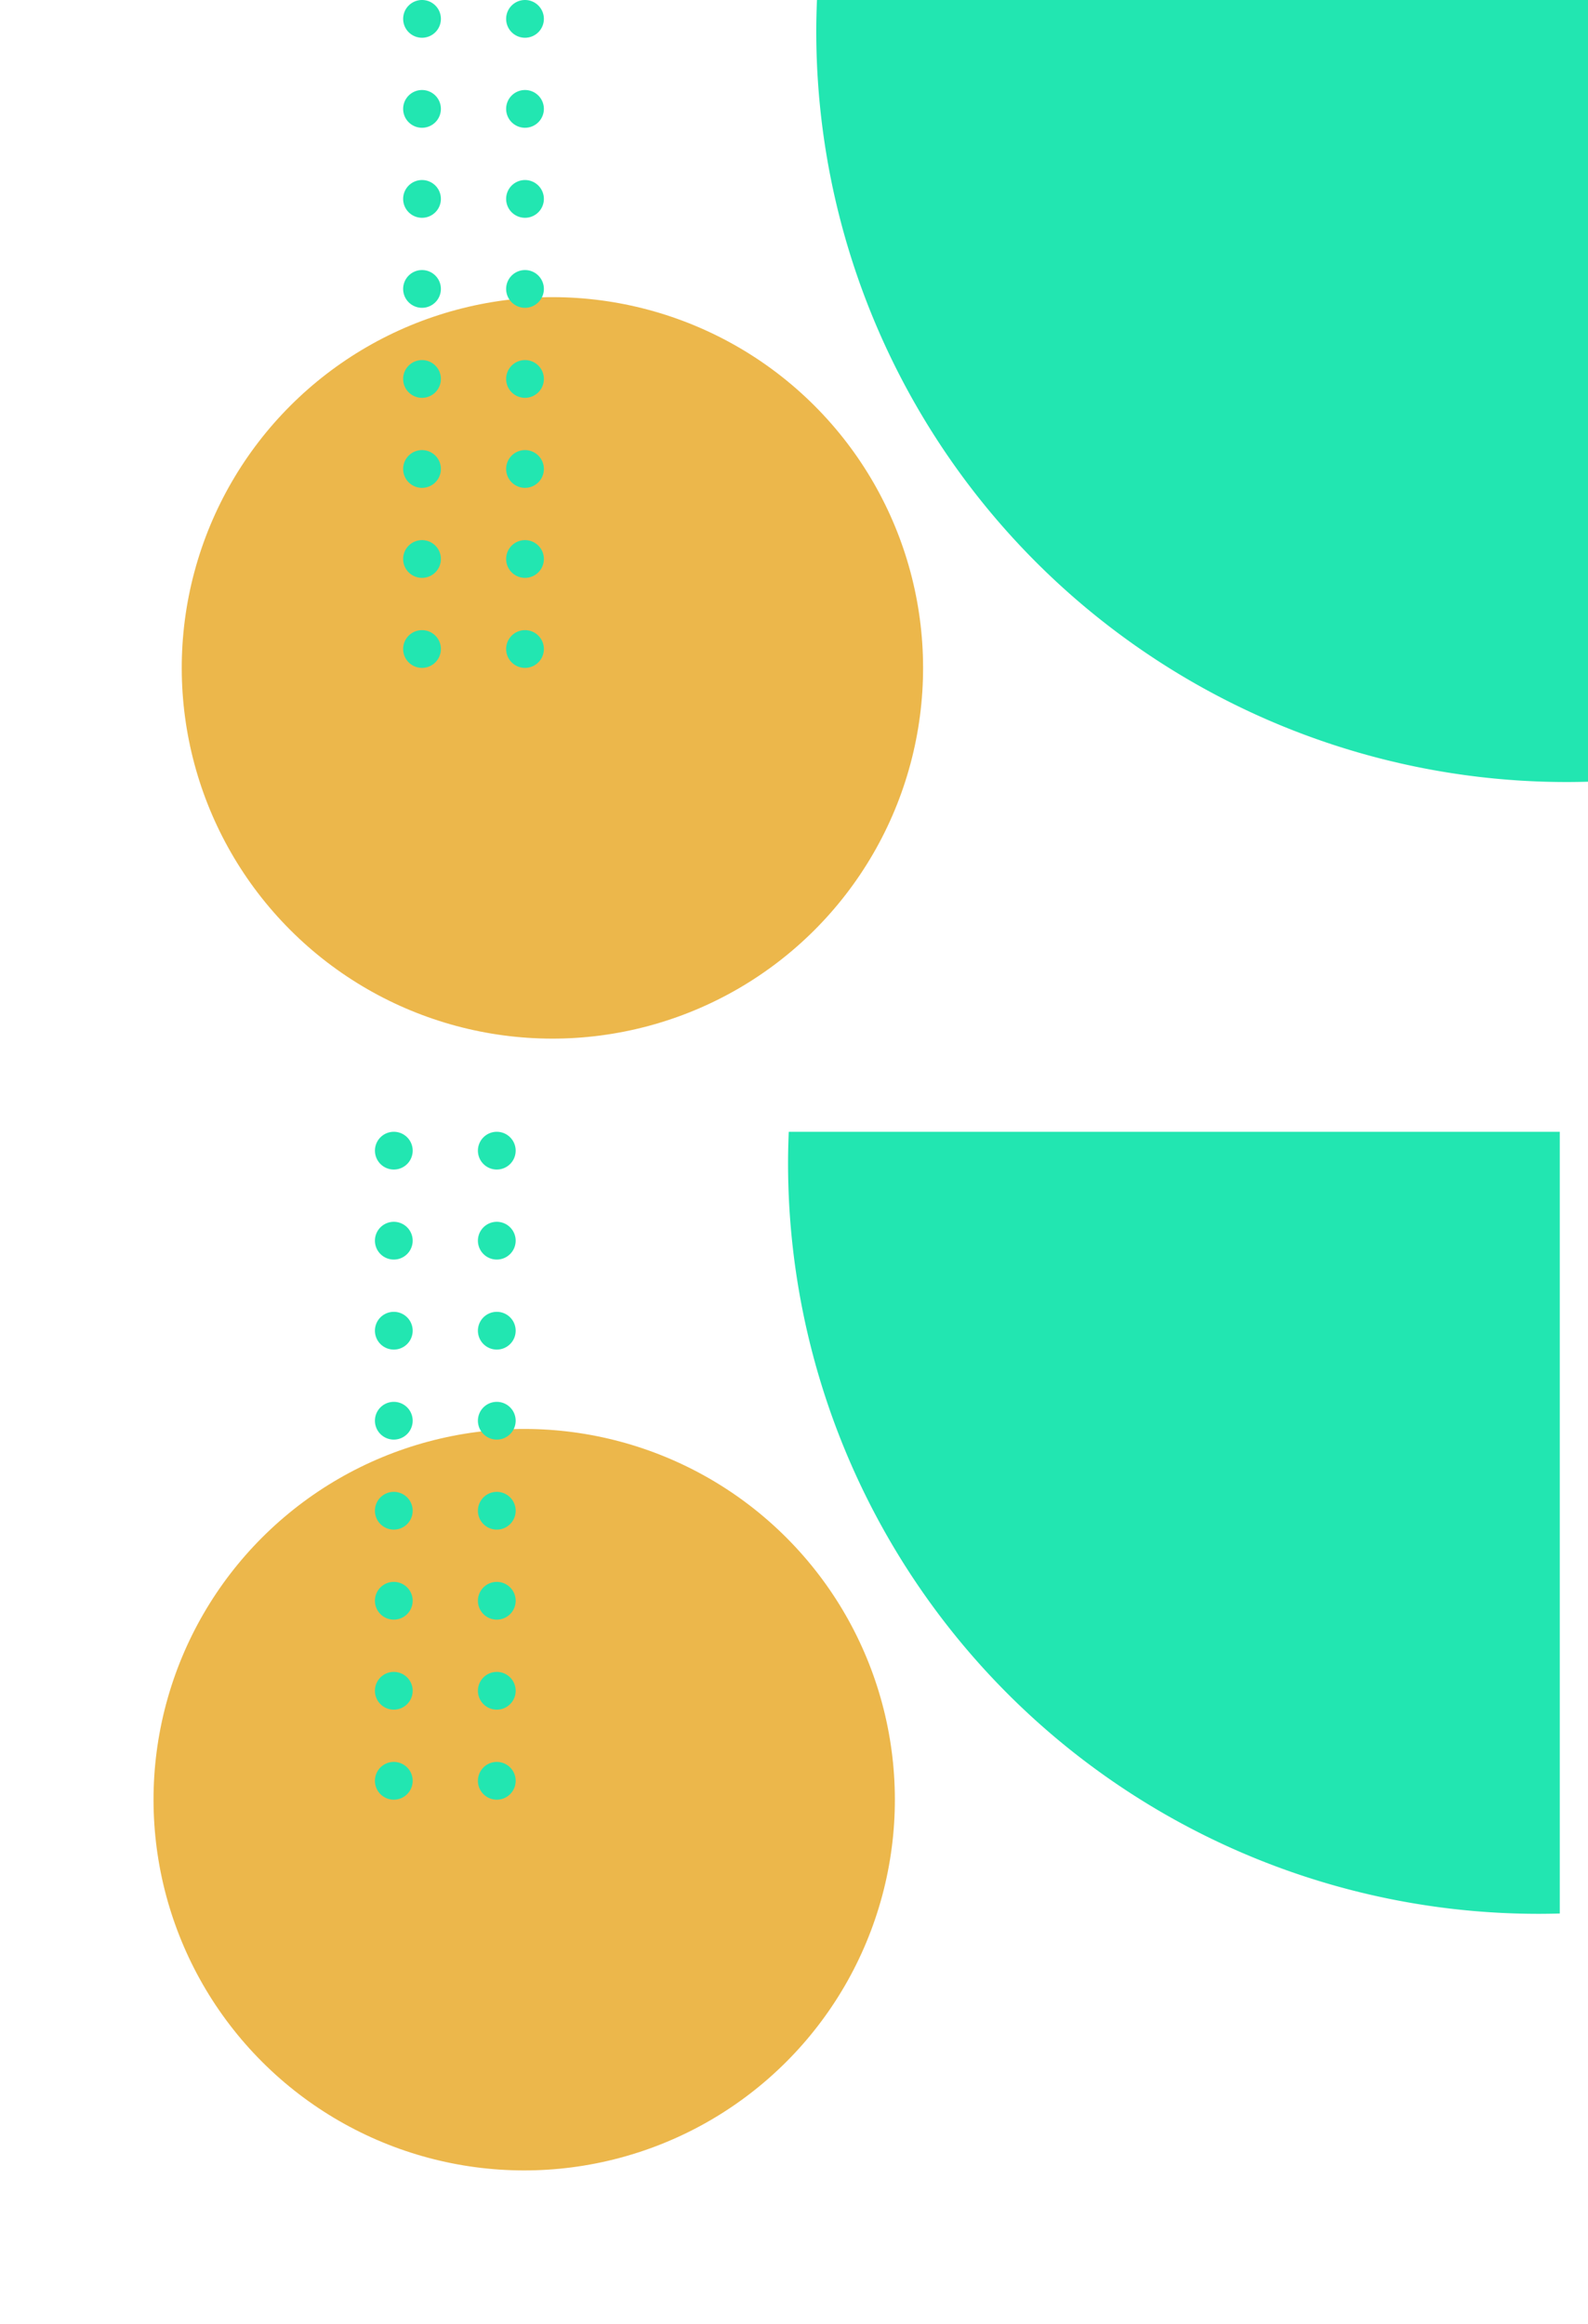 <svg xmlns="http://www.w3.org/2000/svg" width="337.67" height="494.076" viewBox="0 0 337.67 494.076">
  <g id="Group_15153" data-name="Group 15153" transform="translate(-989.455 -16713.326)">
    <g id="Group_14929" data-name="Group 14929" transform="translate(995.455 16713.326)">
      <circle id="Ellipse_9" data-name="Ellipse 9" cx="78.817" cy="78.817" r="78.817" transform="translate(222.929 141.993) rotate(135)" fill="#ecb74b"/>
      <path id="Path_8922" data-name="Path 8922" d="M0,166.259V.068C1.5.026,3.011,0,4.525,0A159.579,159.579,0,0,1,164.1,159.579c0,2.239-.058,4.464-.149,6.679Z" transform="translate(331.67 166.259) rotate(180)" fill="#22e6b1" fill-rule="evenodd"/>
      <path id="Path_8923" data-name="Path 8923" d="M25.907,133.967a4.013,4.013,0,1,1-4.01,4.017,4.015,4.015,0,0,1,4.01-4.017ZM25.907,0A4.013,4.013,0,1,1,21.9,4.018,4.015,4.015,0,0,1,25.907,0ZM4.01,0A4.013,4.013,0,1,1,0,4.018,4.015,4.015,0,0,1,4.01,0Zm21.9,19.138a4.013,4.013,0,1,1-4.01,4.017,4.015,4.015,0,0,1,4.01-4.017Zm-21.9,0A4.013,4.013,0,1,1,0,23.155a4.015,4.015,0,0,1,4.01-4.017Zm21.9,19.138a4.013,4.013,0,1,1-4.01,4.017,4.015,4.015,0,0,1,4.01-4.017Zm-21.9,0A4.013,4.013,0,1,1,0,42.294a4.015,4.015,0,0,1,4.01-4.017Zm21.9,19.138a4.013,4.013,0,1,1-4.01,4.017,4.015,4.015,0,0,1,4.01-4.017Zm-21.9,0A4.013,4.013,0,1,1,0,61.432a4.015,4.015,0,0,1,4.01-4.017Zm21.9,19.138A4.013,4.013,0,1,1,21.9,80.57a4.015,4.015,0,0,1,4.01-4.017Zm-21.9,0A4.013,4.013,0,1,1,0,80.57a4.015,4.015,0,0,1,4.01-4.017Zm21.9,19.138a4.013,4.013,0,1,1-4.01,4.018,4.015,4.015,0,0,1,4.01-4.018Zm-21.9,0A4.013,4.013,0,1,1,0,99.708,4.015,4.015,0,0,1,4.01,95.69Zm21.9,19.138a4.013,4.013,0,1,1-4.01,4.017,4.015,4.015,0,0,1,4.01-4.017Zm-21.9,0A4.013,4.013,0,1,1,0,118.846a4.015,4.015,0,0,1,4.01-4.017Zm0,19.138A4.013,4.013,0,1,1,0,137.984,4.015,4.015,0,0,1,4.01,133.967Z" transform="translate(109.65 141.992) rotate(180)" fill="#22e6b1" fill-rule="evenodd"/>
    </g>
    <g id="Group_14930" data-name="Group 14930" transform="translate(989.455 16953.943)">
      <circle id="Ellipse_9-2" data-name="Ellipse 9" cx="78.817" cy="78.817" r="78.817" transform="translate(222.929 141.993) rotate(135)" fill="#ecb74b"/>
      <path id="Path_8922-2" data-name="Path 8922" d="M0,166.259V.068C1.5.026,3.011,0,4.525,0A159.579,159.579,0,0,1,164.1,159.579c0,2.239-.058,4.464-.149,6.679Z" transform="translate(331.67 166.259) rotate(180)" fill="#22e6b1" fill-rule="evenodd"/>
      <path id="Path_8923-2" data-name="Path 8923" d="M25.907,133.967a4.013,4.013,0,1,1-4.01,4.017,4.015,4.015,0,0,1,4.01-4.017ZM25.907,0A4.013,4.013,0,1,1,21.9,4.018,4.015,4.015,0,0,1,25.907,0ZM4.01,0A4.013,4.013,0,1,1,0,4.018,4.015,4.015,0,0,1,4.01,0Zm21.9,19.138a4.013,4.013,0,1,1-4.01,4.017,4.015,4.015,0,0,1,4.01-4.017Zm-21.9,0A4.013,4.013,0,1,1,0,23.155a4.015,4.015,0,0,1,4.01-4.017Zm21.9,19.138a4.013,4.013,0,1,1-4.01,4.017,4.015,4.015,0,0,1,4.01-4.017Zm-21.9,0A4.013,4.013,0,1,1,0,42.294a4.015,4.015,0,0,1,4.01-4.017Zm21.9,19.138a4.013,4.013,0,1,1-4.01,4.017,4.015,4.015,0,0,1,4.01-4.017Zm-21.9,0A4.013,4.013,0,1,1,0,61.432a4.015,4.015,0,0,1,4.01-4.017Zm21.9,19.138A4.013,4.013,0,1,1,21.9,80.57a4.015,4.015,0,0,1,4.01-4.017Zm-21.9,0A4.013,4.013,0,1,1,0,80.57a4.015,4.015,0,0,1,4.01-4.017Zm21.9,19.138a4.013,4.013,0,1,1-4.01,4.018,4.015,4.015,0,0,1,4.01-4.018Zm-21.9,0A4.013,4.013,0,1,1,0,99.708,4.015,4.015,0,0,1,4.01,95.69Zm21.9,19.138a4.013,4.013,0,1,1-4.01,4.017,4.015,4.015,0,0,1,4.01-4.017Zm-21.9,0A4.013,4.013,0,1,1,0,118.846a4.015,4.015,0,0,1,4.01-4.017Zm0,19.138A4.013,4.013,0,1,1,0,137.984,4.015,4.015,0,0,1,4.01,133.967Z" transform="translate(109.65 141.992) rotate(180)" fill="#22e6b1" fill-rule="evenodd"/>
    </g>
  </g>
</svg>
